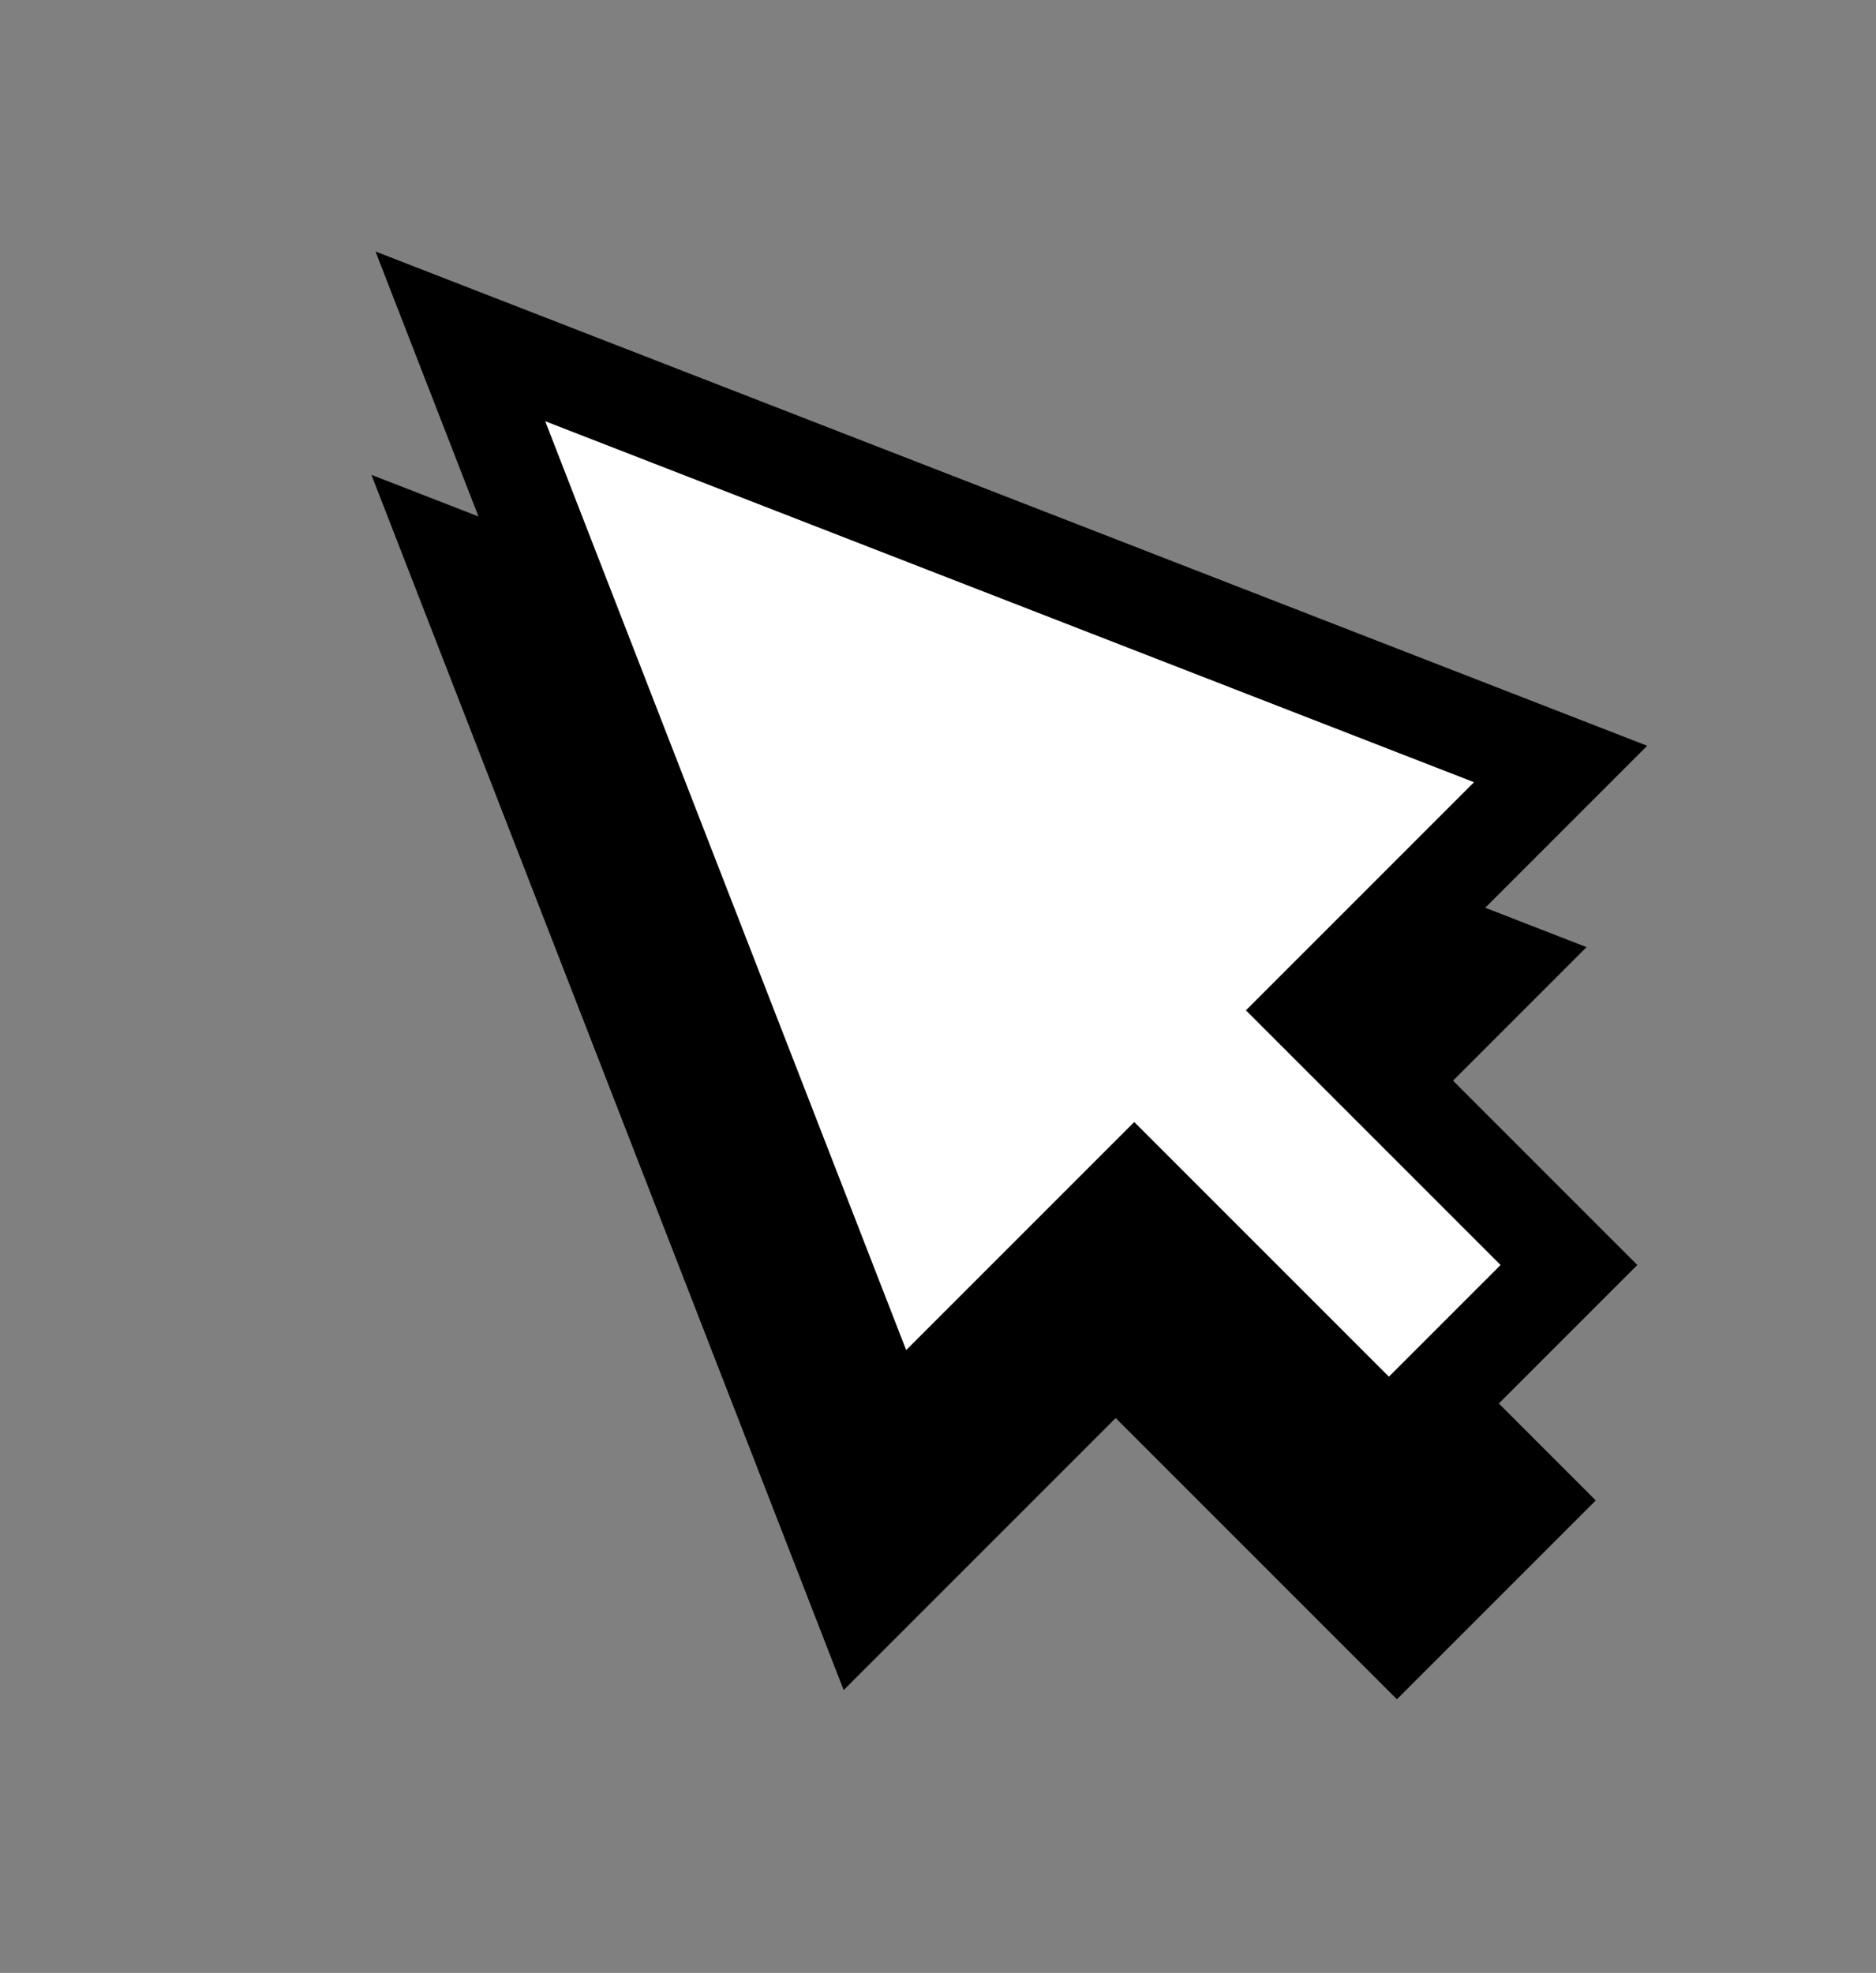 <svg width="194" height="204" viewBox="0 0 194 204" fill="none" xmlns="http://www.w3.org/2000/svg">
<rect x="0" y="0" width="194" height="204" fill="#808080" stroke="none"/>
<path fill-rule="evenodd" clip-rule="evenodd" d="M164.066 97.934L38.411 49.101L87.245 174.756L115.373 146.628L144.455 175.71L165.019 155.147L135.936 126.064L164.066 97.934Z" fill="black"/>
<path fill-rule="evenodd" clip-rule="evenodd" d="M161.385 78.998L47.606 34.78L91.824 148.559L117.294 123.089L143.627 149.422L162.247 130.802L135.914 104.469L161.385 78.998Z" fill="white"/>
<path d="M47.606 34.78L49.418 30.12L38.832 26.006L42.946 36.592L47.606 34.78ZM161.385 78.998L164.92 82.534L170.34 77.114L163.196 74.338L161.385 78.998ZM91.824 148.559L87.164 150.37L89.94 157.514L95.36 152.094L91.824 148.559ZM117.294 123.089L120.829 119.553L117.294 116.018L113.758 119.553L117.294 123.089ZM143.627 149.422L140.091 152.958L143.627 156.493L147.162 152.958L143.627 149.422ZM162.247 130.802L165.782 134.338L169.318 130.802L165.782 127.267L162.247 130.802ZM135.914 104.469L132.378 100.933L128.843 104.469L132.378 108.005L135.914 104.469ZM45.795 39.441L159.573 83.659L163.196 74.338L49.418 30.12L45.795 39.441ZM96.485 146.747L52.267 32.969L42.946 36.592L87.164 150.37L96.485 146.747ZM113.758 119.553L88.289 145.023L95.36 152.094L120.829 126.625L113.758 119.553ZM147.162 145.887L120.829 119.553L113.758 126.625L140.091 152.958L147.162 145.887ZM158.711 127.267L140.091 145.887L147.162 152.958L165.782 134.338L158.711 127.267ZM132.378 108.005L158.711 134.338L165.782 127.267L139.449 100.933L132.378 108.005ZM157.849 75.463L132.378 100.933L139.449 108.005L164.92 82.534L157.849 75.463Z" fill="black"/>
</svg>
